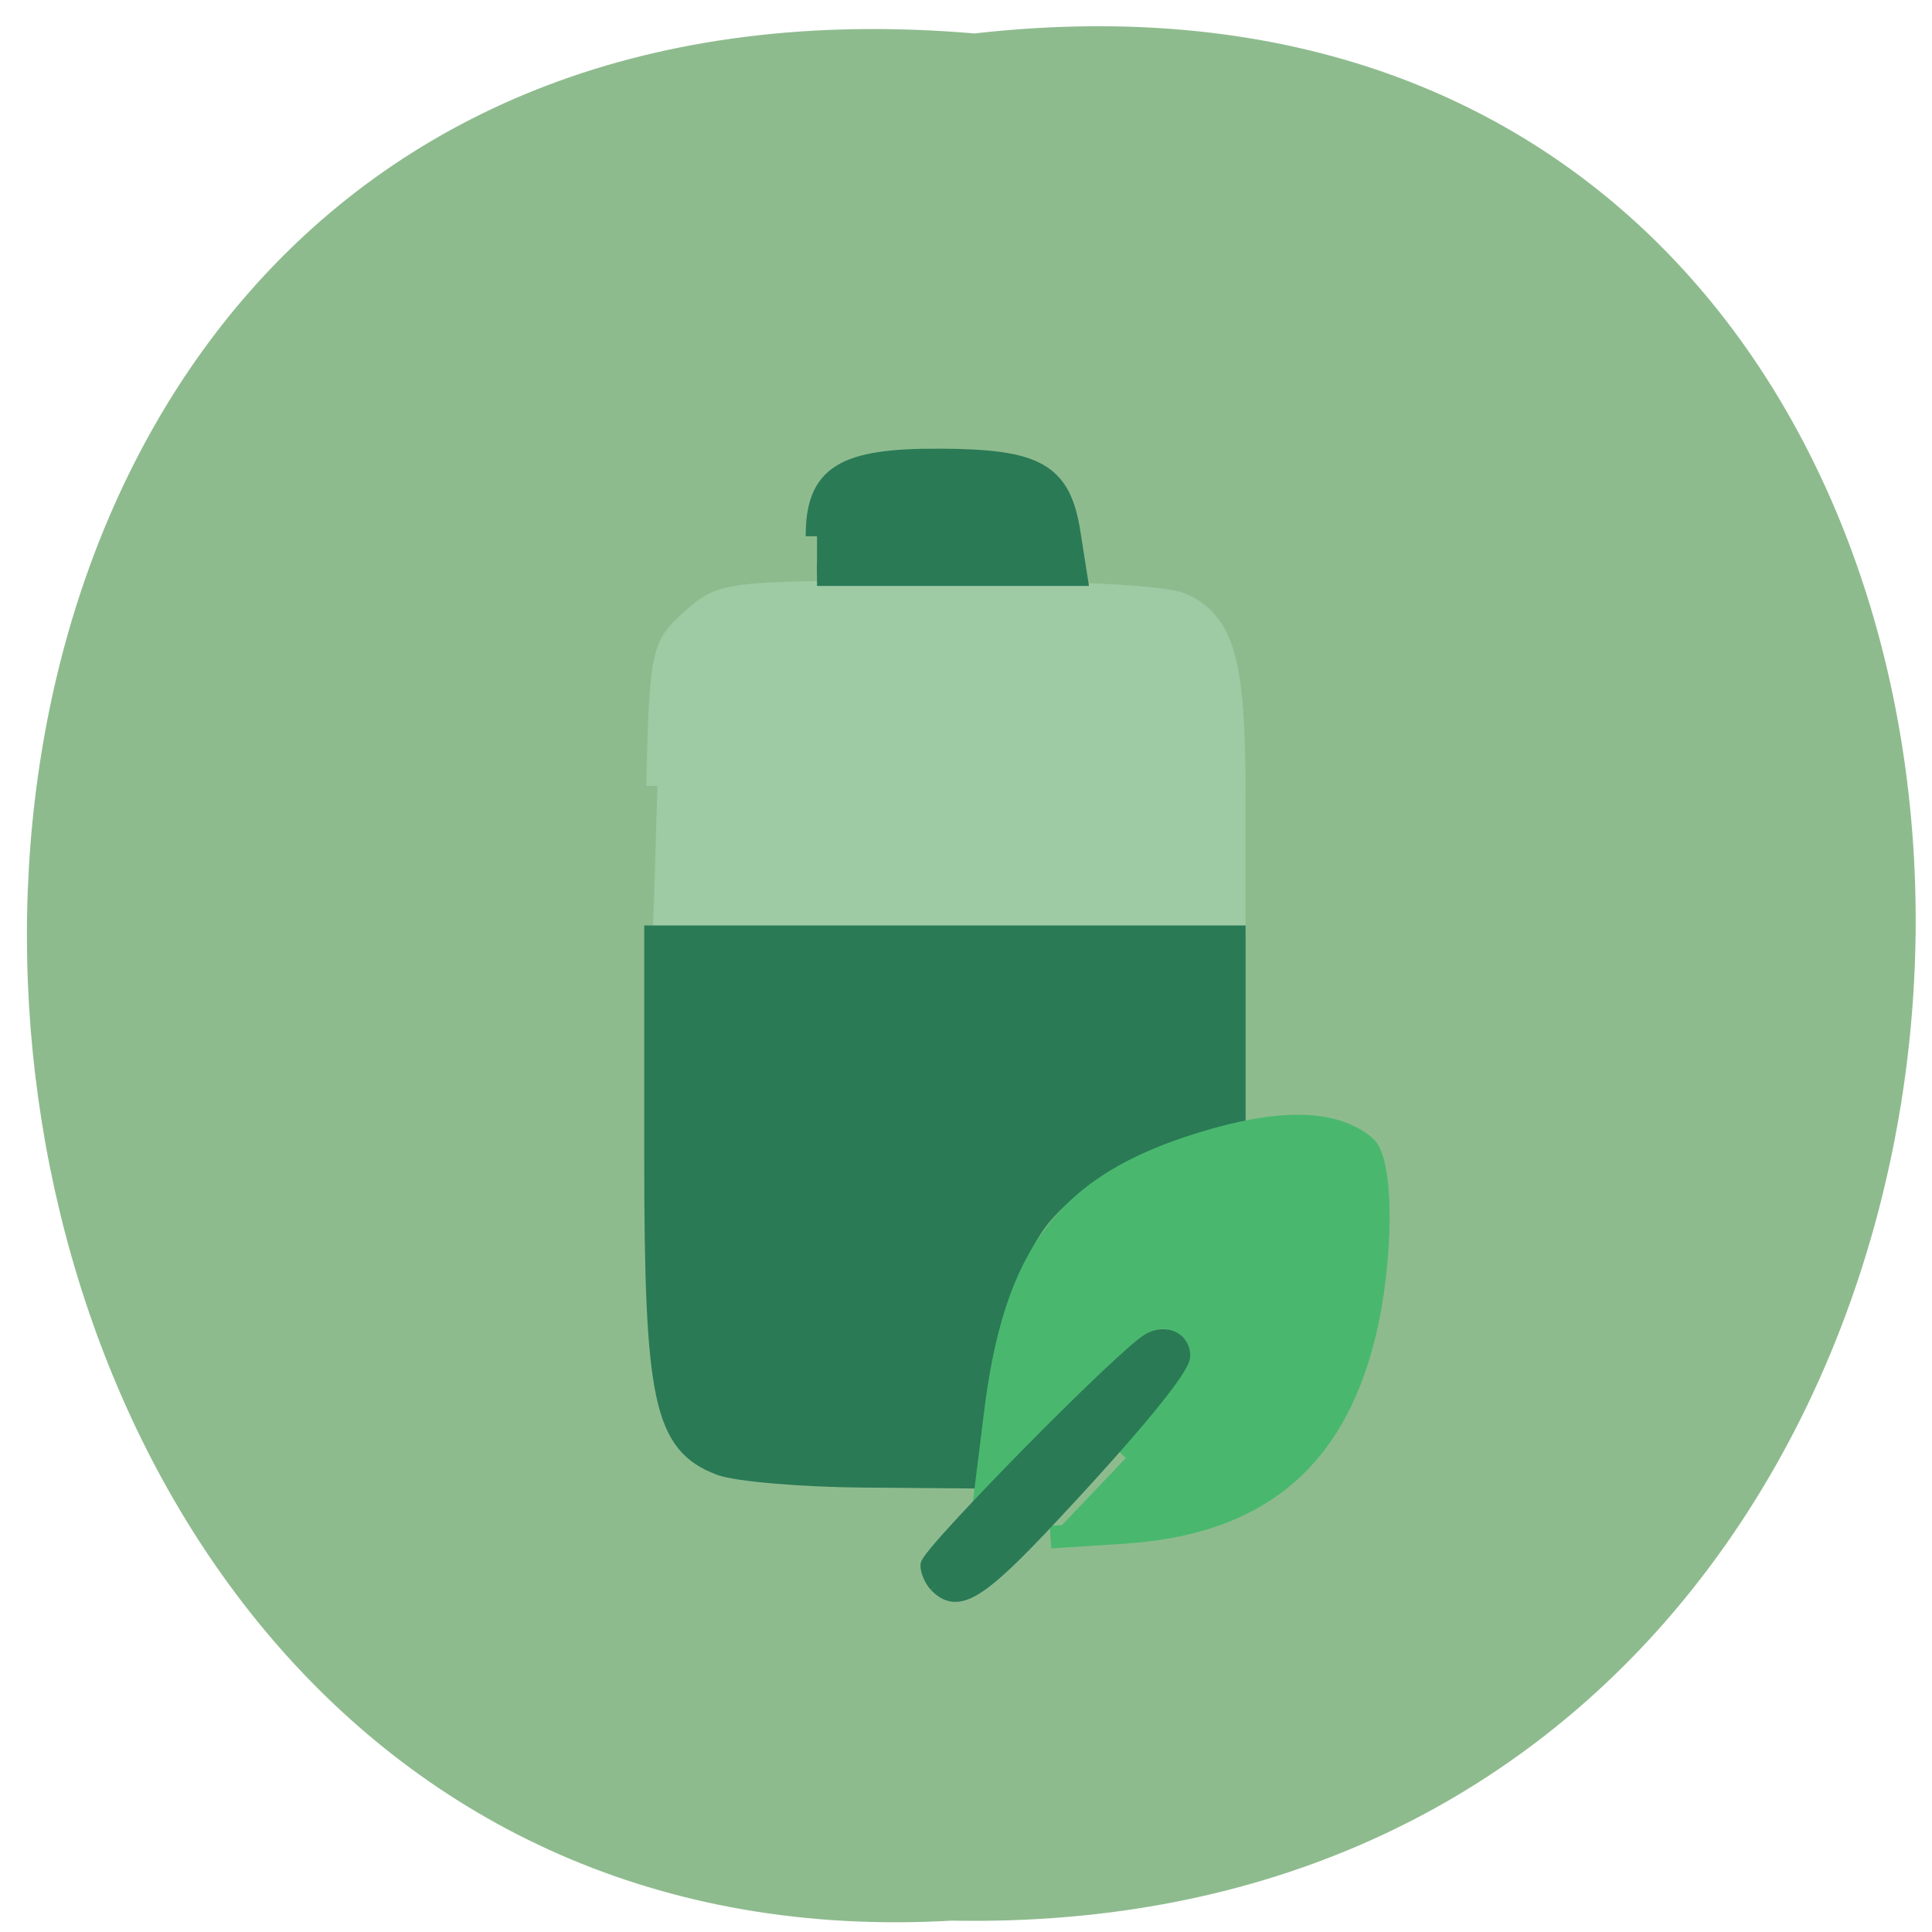 <svg xmlns="http://www.w3.org/2000/svg" viewBox="0 0 16 16"><path d="m 8.07 0.277 c 10.496 -1.191 10.352 15.828 -0.188 15.629 c -9.797 0.559 -10.684 -16.559 0.188 -15.629" fill="#8ebb8e"/><g transform="scale(0.062)"><g stroke-width="3.02"><path d="m 87.81 105 c 0.5 -18.12 0.625 -18.625 4.688 -22.25 c 4.063 -3.625 4.625 -3.688 33 -3.688 c 17.938 0 30.19 0.625 32.438 1.688 c 5.563 2.625 6.938 7.75 6.938 26 v 16.813 h -77.62" fill="#9ecaa4" stroke="#9ecaa4"/><path d="m 96.25 195.56 c -7.438 -2.813 -8.688 -8.688 -8.688 -41.12 v -29.31 h 77.31 v 24.25 l -5.563 1.063 c -7.5 1.375 -17.313 7.438 -21.19 13 c -4.188 6.06 -7.438 17.688 -7.438 26.563 v 7.313 l -15.25 -0.125 c -8.375 -0.063 -17 -0.813 -19.19 -1.625" fill="#2a7a56" stroke="#2a7a56"/><path d="m 150.38 194.75 c 10.06 -10.625 11.563 -13.688 8.25 -17.12 c -3.438 -3.5 -6.688 -1.75 -16.688 8.938 l -10.06 10.75 l 1 -8.06 c 2.625 -21.813 9.563 -30.938 27.563 -36.5 c 10.5 -3.25 17.688 -3.125 21.875 0.375 c 2.438 2.063 2.375 15.313 -0.125 25.375 c -4.188 16.75 -14.438 25.06 -32.19 26.19 l -9.688 0.625" fill="#49b86e" stroke="#49b86e"/><path d="m 109.13 71.63 c 0 -8.06 3.563 -10.25 16.438 -10.188 c 12.875 0.063 16 1.813 17.25 9.75 l 0.875 5.563 h -34.563" fill="#2a7a56" stroke="#2a7a56"/></g><path d="m 125.06 211.69 c -0.625 -0.688 -1.125 -1.813 -1.125 -2.625 c 0 -1.5 26.13 -28.06 29.563 -30 c 2.188 -1.25 4.5 -0.188 4.5 2.063 c 0 1.625 -6.5 9.563 -17.625 21.438 c -9.688 10.375 -12.5 12.06 -15.313 9.125" fill="#2a7a56" stroke="#2a7a56" stroke-width="1.979"/></g></svg>